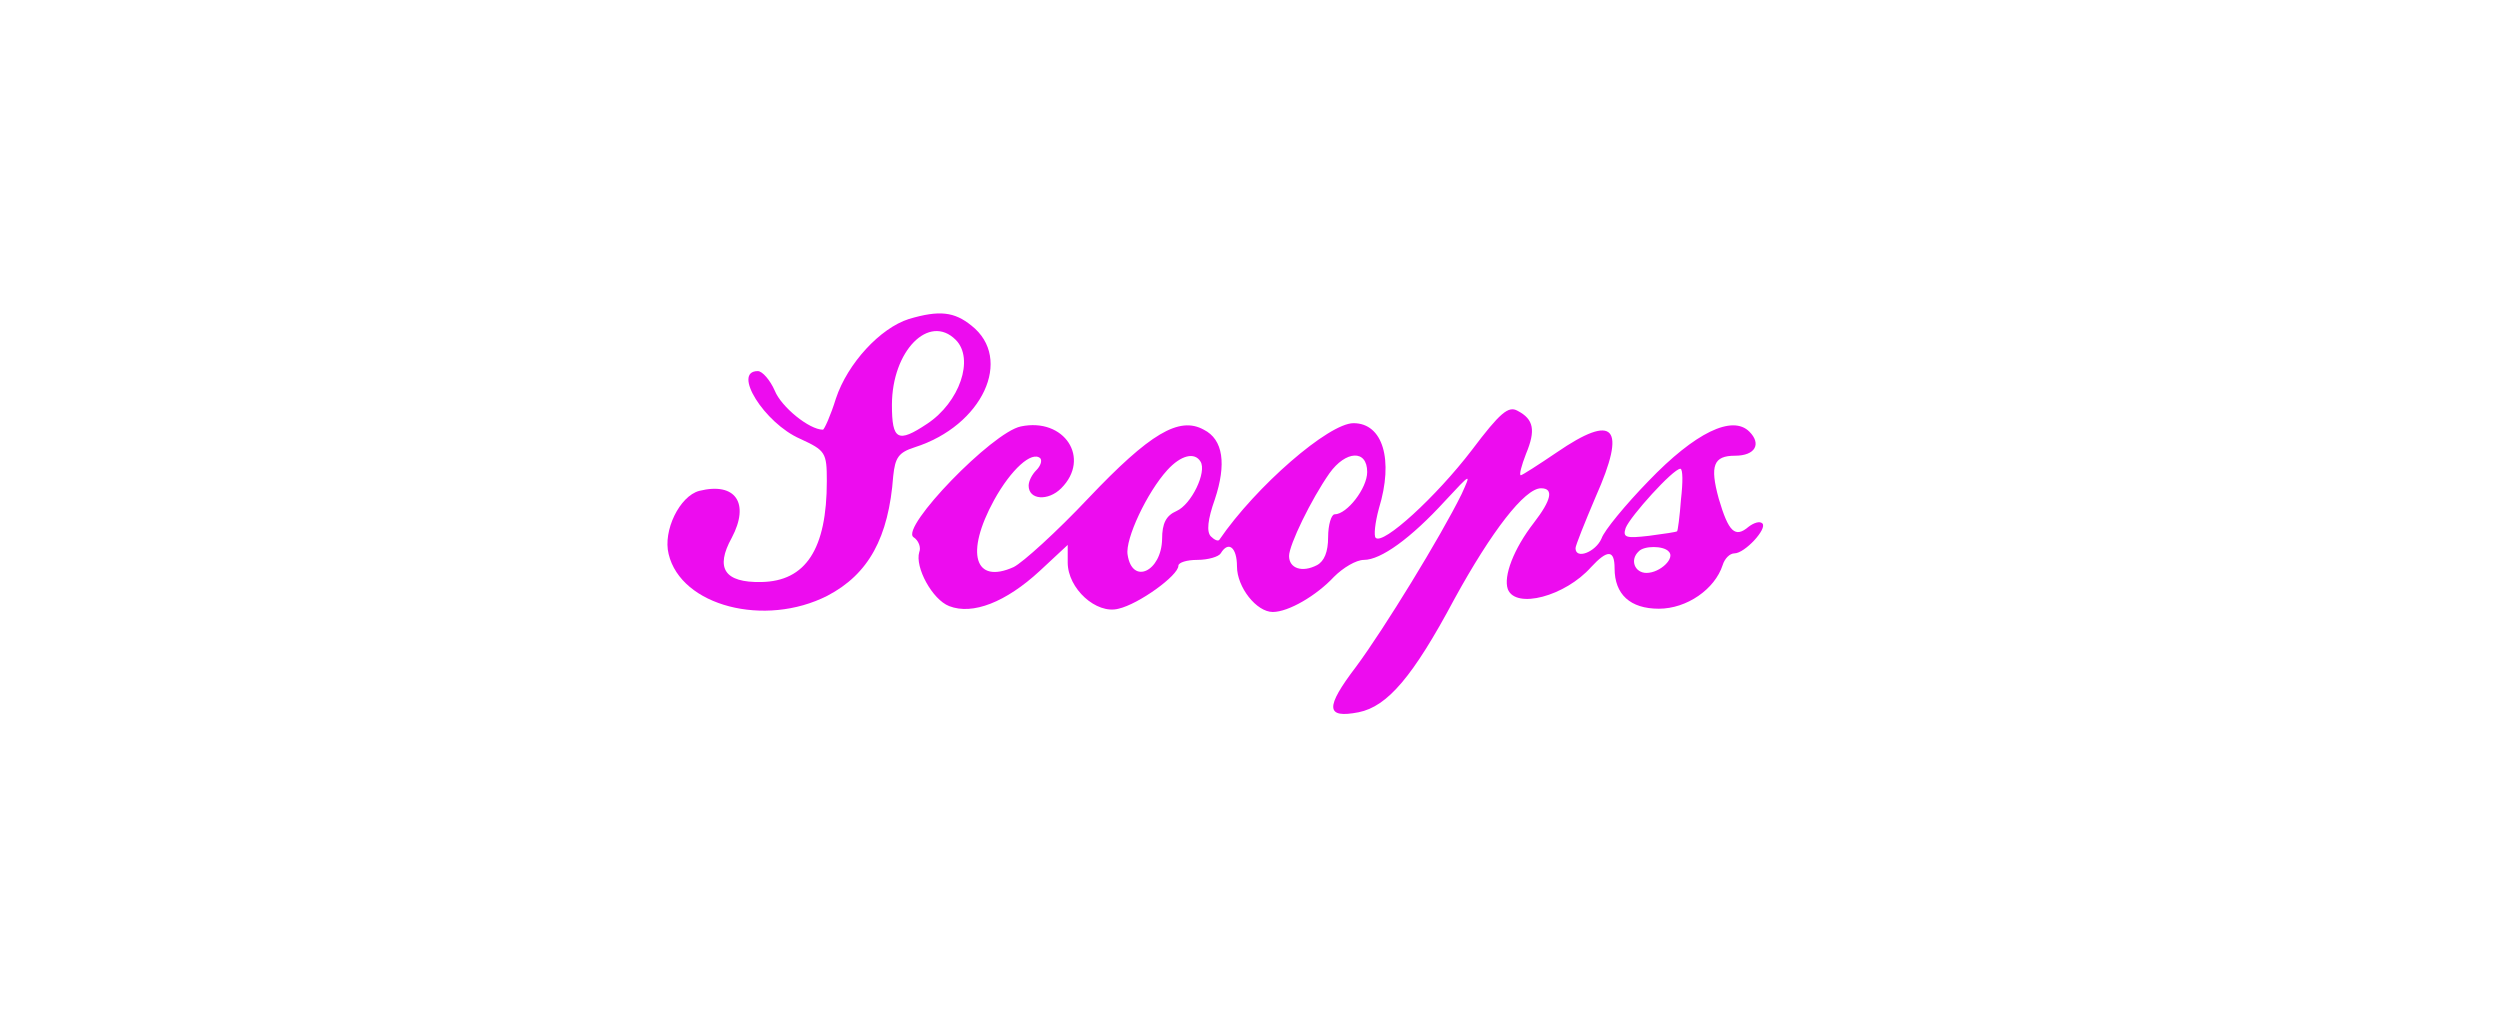 <?xml version="1.0" encoding="UTF-8" standalone="no"?>
<svg
   xmlns:dc="http://purl.org/dc/elements/1.1/"
   xmlns:cc="http://creativecommons.org/ns#"
   xmlns:rdf="http://www.w3.org/1999/02/22-rdf-syntax-ns#"
   xmlns:svg="http://www.w3.org/2000/svg"
   xmlns="http://www.w3.org/2000/svg"
   xmlns:sodipodi="http://sodipodi.sourceforge.net/DTD/sodipodi-0.dtd"
   xmlns:inkscape="http://www.inkscape.org/namespaces/inkscape"
   version="1.0"
   width="384pt"
   height="159pt"
   viewBox="0 0 384 159"
   preserveAspectRatio="xMidYMid meet"
   id="svg853"
   sodipodi:docname="logo-magenta.svg"
   inkscape:version="1.0.1 (3bc2e813f5, 2020-09-07)">
  <defs
     id="defs857" />
  <sodipodi:namedview
     pagecolor="#ffffff"
     bordercolor="#666666"
     borderopacity="1"
     objecttolerance="10"
     gridtolerance="10"
     guidetolerance="10"
     inkscape:pageopacity="0"
     inkscape:pageshadow="2"
     inkscape:window-width="1267"
     inkscape:window-height="728"
     id="namedview855"
     showgrid="false"
     inkscape:zoom="1.5273438"
     inkscape:cx="256"
     inkscape:cy="106"
     inkscape:window-x="78"
     inkscape:window-y="0"
     inkscape:window-maximized="0"
     inkscape:current-layer="svg853" />
  <g
     transform="translate(0,159) scale(0.1,-0.1)"
     fill="#000000"
     stroke="none"
     id="g851"
     style="fill:#ed0cef;fill-opacity:1">
    <path
       d="M1396 1100 c-44 -14 -94 -68 -112 -122 -8 -26 -18 -48 -20 -48 -21 0 -64 35 -74 60 -7 16 -19 30 -26 30 -40 0 10 -80 65 -104 39 -18 41 -21 41 -65 0 -104 -32 -154 -101 -155 -56 -1 -71 21 -45 68 28 53 6 86 -50 72 -30 -8 -56 -61 -47 -97 19 -80 148 -113 244 -64 63 33 94 89 101 184 3 28 8 36 33 44 104 33 152 136 87 187 -26 21 -49 24 -96 10z m72 -32 c29 -29 6 -96 -44 -129 -45 -30 -54 -25 -54 29 0 83 57 141 98 100z"
       id="path847"
       style="fill:#ed0cef;fill-opacity:1" />
    <path
       d="M2261 899 c-55 -72 -137 -147 -148 -135 -3 3 -1 23 5 45 23 75 6 131 -39 131 -38 0 -150 -97 -206 -179 -2 -3 -8 0 -13 5 -7 7 -5 26 6 57 18 54 13 92 -17 107 -38 21 -83 -6 -177 -105 -49 -52 -101 -99 -115 -106 -60 -27 -75 21 -30 103 26 47 58 76 71 64 3 -4 0 -12 -6 -18 -7 -7 -12 -17 -12 -24 0 -22 30 -24 50 -4 46 46 5 109 -62 95 -44 -9 -185 -155 -165 -170 8 -5 12 -16 9 -23 -7 -23 20 -73 46 -83 36 -14 87 6 139 54 l43 40 0 -27 c0 -40 44 -80 78 -71 31 7 92 51 92 66 0 5 13 9 29 9 17 0 33 5 36 10 12 20 25 9 25 -20 0 -32 30 -70 55 -70 24 0 67 25 94 54 14 14 34 26 46 26 26 0 72 33 125 91 40 43 40 43 25 10 -32 -65 -119 -207 -162 -265 -48 -63 -47 -80 4 -70 44 9 83 54 147 174 57 104 108 170 133 170 20 0 16 -18 -11 -53 -31 -40 -47 -82 -40 -102 12 -31 88 -11 128 34 25 27 36 27 36 -2 0 -40 24 -62 68 -62 43 0 86 30 98 67 3 10 11 18 18 18 16 0 51 38 43 46 -4 4 -13 1 -21 -5 -21 -18 -31 -8 -46 43 -14 51 -8 66 25 66 31 0 41 18 22 37 -26 26 -83 -1 -155 -76 -35 -36 -68 -76 -72 -88 -9 -21 -40 -33 -40 -15 0 4 14 39 31 79 48 108 29 129 -60 68 -28 -19 -53 -35 -55 -35 -3 0 1 15 8 33 15 36 12 53 -13 66 -14 8 -27 -3 -70 -60z m-417 -18 c10 -16 -14 -66 -37 -76 -16 -7 -22 -19 -22 -43 -1 -50 -46 -71 -53 -24 -4 24 30 96 61 130 21 23 42 28 51 13z m256 -16 c0 -25 -31 -65 -50 -65 -5 0 -10 -16 -10 -35 0 -23 -6 -37 -17 -43 -23 -12 -43 -5 -43 14 0 17 34 87 62 127 25 35 58 37 58 2z m482 -42 c-2 -27 -5 -49 -6 -49 0 -1 -20 -4 -43 -7 -35 -4 -41 -3 -36 12 7 18 73 91 84 91 4 0 4 -21 1 -47z m-19 -80 c11 -10 -13 -33 -34 -33 -18 0 -26 20 -12 33 8 9 38 9 46 0z"
       id="path849"
       style="fill:#ed0cef;fill-opacity:1" />
  </g>
</svg>
